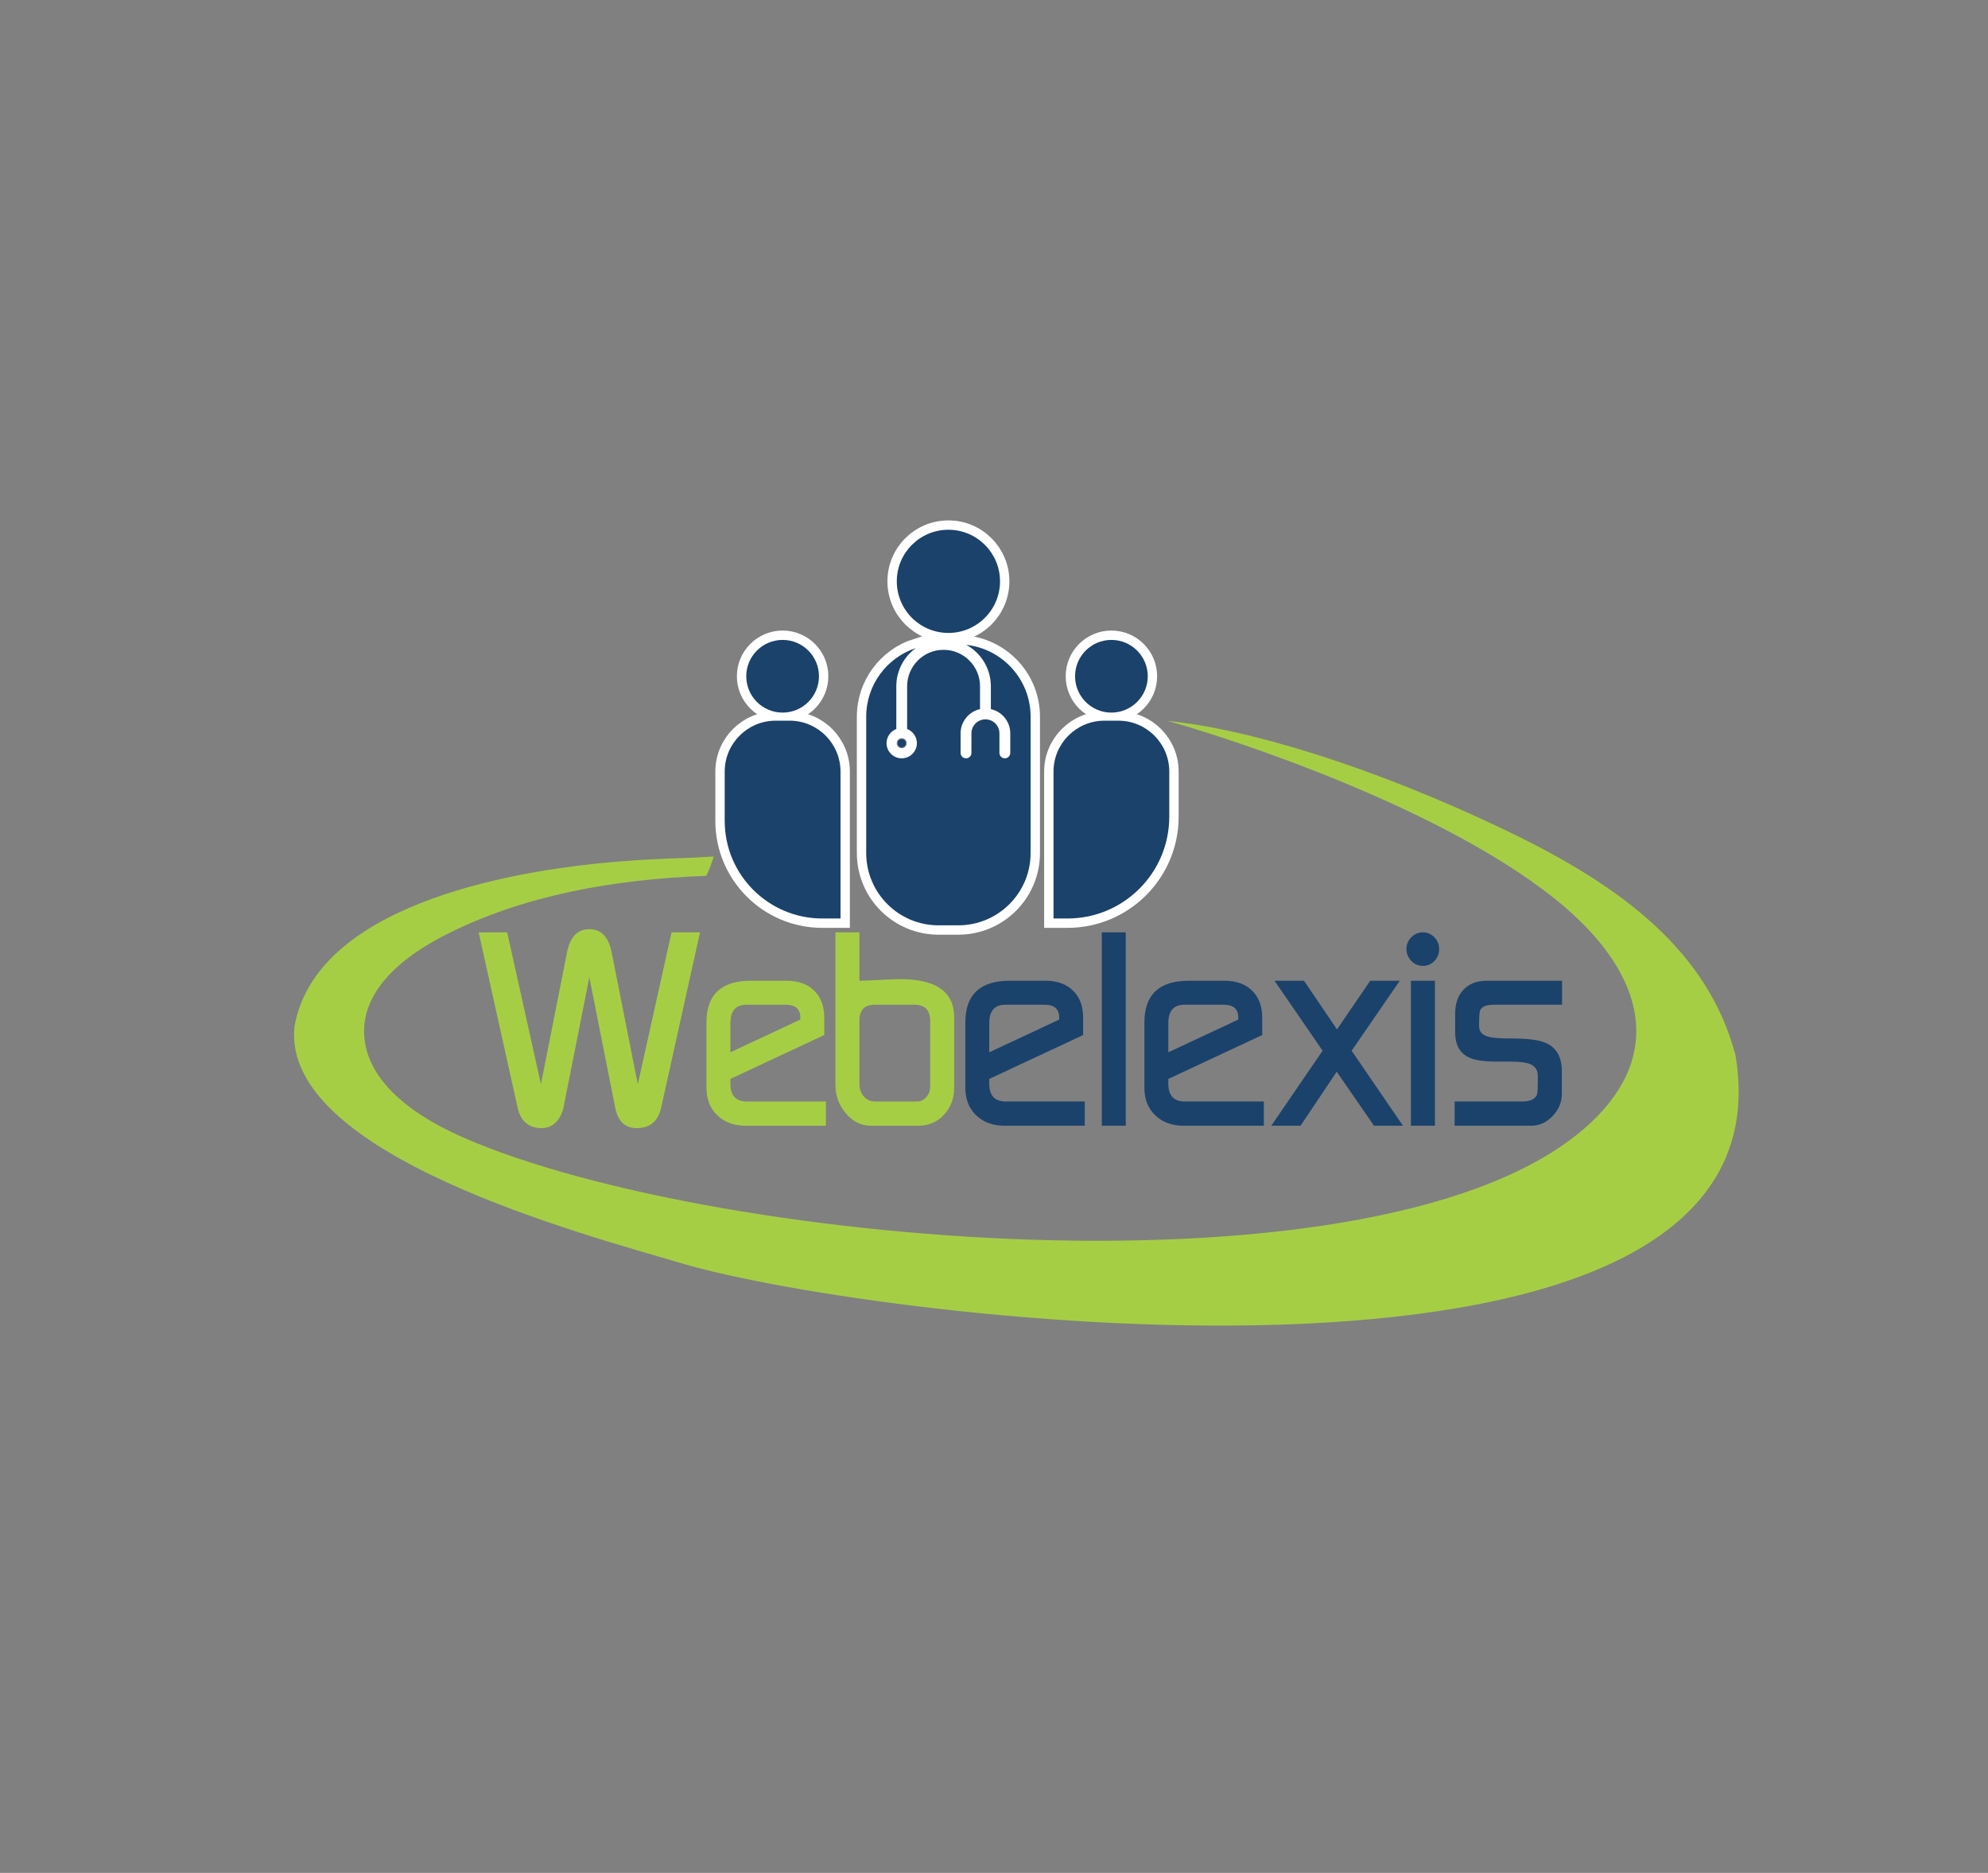<?xml version="1.0" encoding="UTF-8" standalone="no"?>
<svg
   xmlns:dc="http://purl.org/dc/elements/1.1/"
   xmlns:cc="http://creativecommons.org/ns#"
   xmlns:rdf="http://www.w3.org/1999/02/22-rdf-syntax-ns#"
   xmlns:svg="http://www.w3.org/2000/svg"
   xmlns="http://www.w3.org/2000/svg"
   xmlns:xlink="http://www.w3.org/1999/xlink"
   xmlns:sodipodi="http://sodipodi.sourceforge.net/DTD/sodipodi-0.dtd"
   xmlns:inkscape="http://www.inkscape.org/namespaces/inkscape"
   width="530.748pt"
   height="500.149pt"
   viewBox="0 0 530.748 500.149"
   version="1.1"
   id="svg3860"
   inkscape:version="0.91 r13725"
   sodipodi:docname="webelexis.svg"
   inkscape:export-filename="/home/gerry/g3365.png"
   inkscape:export-xdpi="11.95"
   inkscape:export-ydpi="11.95">
  <rect x="0" y="0" width="530.748" height="500.149" fill="#808080" stroke="none"/>
  <sodipodi:namedview
     pagecolor="#ffffff"
     bordercolor="#666666"
     borderopacity="1"
     objecttolerance="10"
     gridtolerance="10"
     guidetolerance="10"
     inkscape:pageopacity="0"
     inkscape:pageshadow="2"
     inkscape:window-width="3338"
     inkscape:window-height="1456"
     id="namedview3964"
     showgrid="false"
     inkscape:zoom="1.5099501"
     inkscape:cx="59.523061"
     inkscape:cy="312.59312"
     inkscape:window-x="0"
     inkscape:window-y="0"
     inkscape:window-maximized="0"
     inkscape:current-layer="svg3860" />
  <defs
     id="defs3862">
    <g
       id="g3864">
      <symbol
         overflow="visible"
         id="glyph0-0">
        <path
           style="stroke:none;"
           d="M 4.469 0 L 4.469 -56.828 L 31.109 -56.828 L 31.109 0 Z M 8.875 -4.469 L 26.641 -4.469 L 26.641 -52.422 L 8.875 -52.422 Z M 8.875 -4.469 "
           id="path3867" />
      </symbol>
      <symbol
         overflow="visible"
         id="glyph0-1">
        <path
           style="stroke:none;"
           d=""
           id="path3870" />
      </symbol>
      <symbol
         overflow="visible"
         id="glyph0-2">
        <path
           style="stroke:none;"
           d="M 61.578 -51.641 L 51.219 -4.906 C 50.406 -1.207 48.223 0.641 44.672 0.641 C 41.547 0.641 39.629 -1.207 38.922 -4.906 L 32.031 -39.641 L 25.141 -4.906 C 24.805 -3.344 24.172 -2.062 23.234 -1.062 C 22.141 0.07 20.836 0.641 19.328 0.641 C 15.816 0.641 13.66 -1.207 12.859 -4.906 L 2.484 -51.641 L 10.094 -51.641 L 19.109 -11.078 L 26.062 -46.234 C 26.875 -50.398 28.863 -52.484 32.031 -52.484 C 35.207 -52.484 37.195 -50.398 38 -46.234 L 44.969 -11.078 L 53.984 -51.641 Z M 61.578 -51.641 "
           id="path3873" />
      </symbol>
      <symbol
         overflow="visible"
         id="glyph0-3">
        <path
           style="stroke:none;"
           d="M 34.312 0 L 12.859 0 C 9.773 0 7.266 -0.922 5.328 -2.766 C 3.391 -4.617 2.422 -7.082 2.422 -10.156 L 2.422 -27.562 C 2.422 -35 6.375 -38.719 14.281 -38.719 L 23.797 -38.719 C 26.922 -38.719 29.379 -37.836 31.172 -36.078 C 32.973 -34.328 33.875 -31.914 33.875 -28.844 L 33.875 -24.219 L 8.812 -12.5 L 8.812 -11.219 C 8.812 -8.051 10.281 -6.469 13.219 -6.469 L 34.312 -6.469 Z M 27.484 -28.344 L 27.484 -28.906 C 27.484 -31.176 26.18 -32.312 23.578 -32.312 L 13.141 -32.312 C 10.254 -32.312 8.812 -30.68 8.812 -27.422 L 8.812 -19.609 Z M 27.484 -28.344 "
           id="path3876" />
      </symbol>
      <symbol
         overflow="visible"
         id="glyph0-4">
        <path
           style="stroke:none;"
           d="M 32.25 -10.094 C 32.25 -7.289 31.348 -4.906 29.547 -2.938 C 27.742 -0.977 25.445 0 22.656 0 L 10.094 0 C 7.344 0 5.047 -1.16 3.203 -3.484 C 1.441 -5.609 0.562 -8.094 0.562 -10.938 L 0.562 -51.641 L 6.969 -51.641 L 6.969 -38.719 C 7.863 -38.719 9.551 -38.785 12.031 -38.922 C 14.52 -39.066 16.453 -39.141 17.828 -39.141 C 27.441 -39.141 32.25 -35.754 32.25 -28.984 Z M 25.859 -10.516 L 25.859 -27.984 C 25.859 -30.867 24.438 -32.312 21.594 -32.312 L 11.078 -32.312 C 8.336 -32.312 6.969 -30.914 6.969 -28.125 L 6.969 -11.078 C 6.969 -9.797 7.359 -8.707 8.141 -7.812 C 8.922 -6.914 9.926 -6.469 11.156 -6.469 L 22.297 -6.469 C 23.336 -6.469 24.191 -6.867 24.859 -7.672 C 25.523 -8.473 25.859 -9.422 25.859 -10.516 Z M 25.859 -10.516 "
           id="path3879" />
      </symbol>
      <symbol
         overflow="visible"
         id="glyph0-5">
        <path
           style="stroke:none;"
           d="M 8.953 0 L 2.562 0 L 2.562 -51.641 L 8.953 -51.641 Z M 8.953 0 "
           id="path3882" />
      </symbol>
      <symbol
         overflow="visible"
         id="glyph0-6">
        <path
           style="stroke:none;"
           d="M 35.156 0 L 27.422 0 L 17.469 -14.422 L 7.812 0 L 0 0 L 13.703 -20.031 L 0.859 -38.719 L 8.734 -38.719 L 17.547 -25.719 L 26.422 -38.719 L 34.312 -38.719 L 21.453 -20.031 Z M 35.156 0 "
           id="path3885" />
      </symbol>
      <symbol
         overflow="visible"
         id="glyph0-7">
        <path
           style="stroke:none;"
           d="M 9.656 -47.172 C 9.656 -45.93 9.238 -44.875 8.406 -44 C 7.582 -43.125 6.555 -42.688 5.328 -42.688 C 4.098 -42.688 3.055 -43.133 2.203 -44.031 C 1.348 -44.938 0.922 -46.004 0.922 -47.234 C 0.922 -48.422 1.359 -49.453 2.234 -50.328 C 3.109 -51.203 4.113 -51.641 5.25 -51.641 C 6.488 -51.641 7.531 -51.203 8.375 -50.328 C 9.227 -49.453 9.656 -48.398 9.656 -47.172 Z M 8.531 0 L 2.125 0 L 2.125 -38.719 L 8.531 -38.719 Z M 8.531 0 "
           id="path3888" />
      </symbol>
      <symbol
         overflow="visible"
         id="glyph0-8">
        <path
           style="stroke:none;"
           d="M 31.891 -32.312 L 13.641 -32.312 C 11.691 -32.312 10.484 -31.816 10.016 -30.828 C 9.828 -30.359 9.734 -28.961 9.734 -26.641 C 9.734 -25.172 10.535 -24.223 12.141 -23.797 C 13.141 -23.461 15.035 -23.297 17.828 -23.297 L 18.469 -23.297 C 22.688 -23.297 25.672 -22.914 27.422 -22.156 C 30.359 -20.926 31.828 -18.395 31.828 -14.562 L 31.828 -8.453 C 31.828 -6.273 31.008 -4.32 29.375 -2.594 C 27.738 -0.863 25.832 0 23.656 0 L 3.203 0 L 3.203 -6.469 L 21.234 -6.469 C 23.41 -6.469 24.738 -7.102 25.219 -8.375 C 25.352 -8.801 25.422 -10.438 25.422 -13.281 C 25.422 -14.844 24.711 -15.91 23.297 -16.484 C 22.254 -16.91 20.551 -17.125 18.188 -17.125 C 17.758 -17.125 17.117 -17.125 16.266 -17.125 C 15.41 -17.125 14.77 -17.125 14.344 -17.125 C 10.883 -17.125 8.375 -17.523 6.812 -18.328 C 4.5 -19.516 3.344 -21.719 3.344 -24.938 L 3.344 -29.906 C 3.344 -32.602 4.086 -34.742 5.578 -36.328 C 7.066 -37.922 9.16 -38.719 11.859 -38.719 L 31.891 -38.719 Z M 31.891 -32.312 "
           id="path3891" />
      </symbol>
    </g>
  </defs>
  <g
     id="surface932569">
    <g
       style="fill:rgb(98.431%,97.647%,98.431%);fill-opacity:1;"
       id="g3894">
      <use
         xlink:href="#glyph0-1"
         x="108.262"
         y="300.619"
         id="use3896" />
    </g>
    <g
       style="fill:rgb(65.099%,80.785%,27.058%);fill-opacity:1;"
       id="g3898">
      <use
         xlink:href="#glyph0-2"
         x="125.309"
         y="300.619"
         id="use3900" />
      <use
         xlink:href="#glyph0-3"
         x="186.184"
         y="300.619"
         id="use3902" />
    </g>
    <g
       style="fill:rgb(65.099%,80.785%,27.058%);fill-opacity:1;"
       id="g3904">
      <use
         xlink:href="#glyph0-4"
         x="222.481"
         y="300.619"
         id="use3906" />
    </g>
    <g
       style="fill:rgb(10.588%,25.882%,41.96%);fill-opacity:1;"
       id="g3908">
      <use
         xlink:href="#glyph0-3"
         x="255.298"
         y="300.619"
         id="use3910" />
      <use
         xlink:href="#glyph0-5"
         x="291.596"
         y="300.619"
         id="use3912" />
      <use
         xlink:href="#glyph0-3"
         x="303.103"
         y="300.619"
         id="use3914" />
      <use
         xlink:href="#glyph0-6"
         x="339.4"
         y="300.619"
         id="use3916" />
      <use
         xlink:href="#glyph0-7"
         x="374.561"
         y="300.619"
         id="use3918" />
      <use
         xlink:href="#glyph0-8"
         x="385.145"
         y="300.619"
         id="use3920" />
    </g>
    <path
       style=" stroke:none;fill-rule:nonzero;fill:rgb(100%,100%,100%);fill-opacity:1;"
       d="M 266.98 155.242 C 266.98 147.633 260.809 141.469 253.203 141.469 C 245.594 141.469 239.422 147.633 239.422 155.242 C 239.422 162.852 245.594 169.023 253.203 169.023 C 260.809 169.023 266.98 162.852 266.98 155.242 "
       id="path3922" />
    <path
       style="fill:none;stroke-width:5;stroke-linecap:butt;stroke-linejoin:miter;stroke:rgb(100%,100%,100%);stroke-opacity:1;stroke-miterlimit:10;"
       d="M 0.001 0.002 C 0.001 7.611 -6.171 13.775 -13.776 13.775 C -21.386 13.775 -27.558 7.611 -27.558 0.002 C -27.558 -7.608 -21.386 -13.78 -13.776 -13.78 C -6.171 -13.78 0.001 -7.608 0.001 0.002 Z M 0.001 0.002 "
       transform="matrix(1,0,0,-1,266.979,155.244)"
       id="path3924" />
    <path
       style="fill-rule:nonzero;fill:rgb(100%,100%,100%);fill-opacity:1;stroke-width:5;stroke-linecap:butt;stroke-linejoin:miter;stroke:rgb(100%,100%,100%);stroke-opacity:1;stroke-miterlimit:10;"
       d="M 0 0.002 L -4.852 0.002 C -19.242 0.002 -30.914 11.67 -30.914 26.06 L -30.914 39.236 C -30.914 46.744 -24.816 52.83 -17.312 52.83 L -13.598 52.83 C -6.086 52.83 0 46.744 0 39.236 Z M 0 0.002 "
       transform="matrix(1,0,0,-1,224.394,245.283)"
       id="path3926" />
    <path
       style=" stroke:none;fill-rule:nonzero;fill:rgb(100%,100%,100%);fill-opacity:1;"
       d="M 218.645 180.59 C 218.645 175.234 214.297 170.887 208.941 170.887 C 203.578 170.887 199.234 175.234 199.234 180.59 C 199.234 185.949 203.578 190.297 208.941 190.297 C 214.297 190.297 218.645 185.949 218.645 180.59 "
       id="path3928" />
    <path
       style="fill:none;stroke-width:5;stroke-linecap:butt;stroke-linejoin:miter;stroke:rgb(100%,100%,100%);stroke-opacity:1;stroke-miterlimit:10;"
       d="M -0.001 0.001 C -0.001 5.356 -4.349 9.704 -9.704 9.704 C -15.067 9.704 -19.411 5.356 -19.411 0.001 C -19.411 -5.359 -15.067 -9.706 -9.704 -9.706 C -4.349 -9.706 -0.001 -5.359 -0.001 0.001 Z M -0.001 0.001 "
       transform="matrix(1,0,0,-1,218.645,180.59)"
       id="path3930" />
    <path
       style=" stroke:none;fill-rule:nonzero;fill:rgb(100%,100%,100%);fill-opacity:1;"
       d="M 284.973 245.281 L 281.262 245.281 L 281.262 206.047 C 281.262 198.539 287.352 192.453 294.863 192.453 L 298.57 192.453 C 306.082 192.453 312.168 198.539 312.168 206.047 L 312.168 218.094 C 312.168 233.109 299.996 245.281 284.973 245.281 "
       id="path3932" />
    <path
       style="fill:none;stroke-width:5;stroke-linecap:butt;stroke-linejoin:miter;stroke:rgb(100%,100%,100%);stroke-opacity:1;stroke-miterlimit:10;"
       d="M -0.001 0.002 L -3.712 0.002 L -3.712 39.236 C -3.712 46.744 2.378 52.83 9.89 52.83 L 13.597 52.83 C 21.108 52.83 27.194 46.744 27.194 39.236 L 27.194 27.189 C 27.194 12.173 15.022 0.002 -0.001 0.002 Z M -0.001 0.002 "
       transform="matrix(1,0,0,-1,284.974,245.283)"
       id="path3934" />
    <path
       style=" stroke:none;fill-rule:nonzero;fill:rgb(100%,100%,100%);fill-opacity:1;"
       d="M 306.422 180.59 C 306.422 175.234 302.078 170.887 296.715 170.887 C 291.355 170.887 287.016 175.234 287.016 180.59 C 287.016 185.949 291.355 190.297 296.715 190.297 C 302.078 190.297 306.422 185.949 306.422 180.59 "
       id="path3936" />
    <path
       style="fill:none;stroke-width:5;stroke-linecap:butt;stroke-linejoin:miter;stroke:rgb(100%,100%,100%);stroke-opacity:1;stroke-miterlimit:10;"
       d="M 0.001 0.001 C 0.001 5.356 -4.343 9.704 -9.706 9.704 C -15.065 9.704 -19.405 5.356 -19.405 0.001 C -19.405 -5.359 -15.065 -9.706 -9.706 -9.706 C -4.343 -9.706 0.001 -5.359 0.001 0.001 Z M 0.001 0.001 "
       transform="matrix(1,0,0,-1,306.421,180.59)"
       id="path3938" />
    <path
       style=" stroke:none;fill-rule:nonzero;fill:rgb(100%,100%,100%);fill-opacity:1;"
       d="M 257.996 172.207 C 261.887 174.363 264.535 178.504 264.535 183.258 L 264.535 189.367 C 267.492 190.027 269.719 192.672 269.719 195.832 L 269.719 201.062 C 269.719 201.863 269.07 202.508 268.27 202.508 C 267.469 202.508 266.824 201.863 266.824 201.062 L 266.824 195.832 C 266.824 193.77 265.145 192.098 263.086 192.098 C 261.027 192.098 259.348 193.77 259.348 195.832 L 259.348 201.062 C 259.348 201.863 258.699 202.508 257.902 202.508 C 257.102 202.508 256.457 201.863 256.457 201.062 L 256.457 195.832 C 256.457 192.672 258.68 190.027 261.641 189.367 L 261.641 183.258 C 261.641 177.895 257.277 173.531 251.91 173.531 C 246.547 173.531 242.184 177.895 242.184 183.258 L 242.184 194.68 C 243.707 195.262 244.789 196.738 244.789 198.461 C 244.789 200.695 242.969 202.508 240.734 202.508 C 238.504 202.508 236.688 200.695 236.688 198.461 C 236.688 196.738 237.77 195.27 239.293 194.68 L 239.293 183.258 C 239.293 179.066 241.352 175.355 244.508 173.062 C 236.812 175.602 231.258 182.848 231.258 191.395 L 231.258 227.797 C 231.258 238.461 239.902 247.105 250.562 247.105 L 255.836 247.105 C 266.5 247.105 275.148 238.461 275.148 227.797 L 275.148 191.395 C 275.148 181.457 267.641 173.281 257.996 172.207 "
       id="path3940" />
    <path
       style="fill:none;stroke-width:5;stroke-linecap:butt;stroke-linejoin:miter;stroke:rgb(100%,100%,100%);stroke-opacity:1;stroke-miterlimit:10;"
       d="M -0 -0 C 3.891 -2.157 6.539 -6.297 6.539 -11.051 L 6.539 -17.161 C 9.496 -17.821 11.723 -20.465 11.723 -23.625 L 11.723 -28.856 C 11.723 -29.657 11.074 -30.301 10.273 -30.301 C 9.473 -30.301 8.828 -29.657 8.828 -28.856 L 8.828 -23.625 C 8.828 -21.563 7.148 -19.891 5.09 -19.891 C 3.031 -19.891 1.352 -21.563 1.352 -23.625 L 1.352 -28.856 C 1.352 -29.657 0.703 -30.301 -0.094 -30.301 C -0.895 -30.301 -1.539 -29.657 -1.539 -28.856 L -1.539 -23.625 C -1.539 -20.465 0.684 -17.821 3.645 -17.161 L 3.645 -11.051 C 3.645 -5.688 -0.719 -1.325 -6.086 -1.325 C -11.449 -1.325 -15.813 -5.688 -15.813 -11.051 L -15.813 -22.473 C -14.289 -23.055 -13.207 -24.532 -13.207 -26.254 C -13.207 -28.489 -15.027 -30.301 -17.262 -30.301 C -19.492 -30.301 -21.309 -28.489 -21.309 -26.254 C -21.309 -24.532 -20.227 -23.063 -18.703 -22.473 L -18.703 -11.051 C -18.703 -6.86 -16.645 -3.149 -13.488 -0.856 C -21.184 -3.395 -26.738 -10.641 -26.738 -19.188 L -26.738 -55.59 C -26.738 -66.254 -18.094 -74.899 -7.434 -74.899 L -2.16 -74.899 C 8.504 -74.899 17.152 -66.254 17.152 -55.59 L 17.152 -19.188 C 17.152 -9.25 9.645 -1.075 -0 -0 Z M -0 -0 "
       transform="matrix(1,0,0,-1,257.996,172.207)"
       id="path3942" />
    <path
       style=" stroke:none;fill-rule:nonzero;fill:rgb(100%,100%,100%);fill-opacity:1;"
       d="M 239.582 198.461 C 239.582 199.098 240.102 199.621 240.734 199.621 C 241.375 199.621 241.895 199.098 241.895 198.461 C 241.895 197.824 241.375 197.305 240.734 197.305 C 240.102 197.305 239.582 197.824 239.582 198.461 "
       id="path3944" />
    <path
       style="fill:none;stroke-width:5;stroke-linecap:butt;stroke-linejoin:miter;stroke:rgb(100%,100%,100%);stroke-opacity:1;stroke-miterlimit:10;"
       d="M 0.002 0.001 C 0.002 -0.636 0.521 -1.16 1.154 -1.16 C 1.795 -1.16 2.314 -0.636 2.314 0.001 C 2.314 0.637 1.795 1.157 1.154 1.157 C 0.521 1.157 0.002 0.637 0.002 0.001 Z M 0.002 0.001 "
       transform="matrix(1,0,0,-1,239.58,198.462)"
       id="path3946" />
    <path
       style=" stroke:none;fill-rule:nonzero;fill:rgb(10.588%,25.882%,41.96%);fill-opacity:1;"
       d="M 266.98 155.242 C 266.98 147.633 260.809 141.469 253.203 141.469 C 245.594 141.469 239.422 147.633 239.422 155.242 C 239.422 162.852 245.594 169.023 253.203 169.023 C 260.809 169.023 266.98 162.852 266.98 155.242 "
       id="path3948" />
    <path
       style=" stroke:none;fill-rule:nonzero;fill:rgb(10.588%,25.882%,41.96%);fill-opacity:1;"
       d="M 224.395 245.281 L 219.543 245.281 C 205.152 245.281 193.48 233.613 193.48 219.223 L 193.48 206.047 C 193.48 198.539 199.578 192.453 207.082 192.453 L 210.797 192.453 C 218.309 192.453 224.395 198.539 224.395 206.047 Z M 224.395 245.281 "
       id="path3950" />
    <path
       style=" stroke:none;fill-rule:nonzero;fill:rgb(10.588%,25.882%,41.96%);fill-opacity:1;"
       d="M 218.645 180.59 C 218.645 175.234 214.297 170.887 208.941 170.887 C 203.578 170.887 199.234 175.234 199.234 180.59 C 199.234 185.949 203.578 190.297 208.941 190.297 C 214.297 190.297 218.645 185.949 218.645 180.59 "
       id="path3952" />
    <path
       style=" stroke:none;fill-rule:nonzero;fill:rgb(10.588%,25.882%,41.96%);fill-opacity:1;"
       d="M 284.973 245.281 L 281.262 245.281 L 281.262 206.047 C 281.262 198.539 287.352 192.453 294.863 192.453 L 298.57 192.453 C 306.082 192.453 312.168 198.539 312.168 206.047 L 312.168 218.094 C 312.168 233.109 299.996 245.281 284.973 245.281 "
       id="path3954" />
    <path
       style=" stroke:none;fill-rule:nonzero;fill:rgb(10.588%,25.882%,41.96%);fill-opacity:1;"
       d="M 306.422 180.59 C 306.422 175.234 302.078 170.887 296.715 170.887 C 291.355 170.887 287.016 175.234 287.016 180.59 C 287.016 185.949 291.355 190.297 296.715 190.297 C 302.078 190.297 306.422 185.949 306.422 180.59 "
       id="path3956" />
    <path
       style=" stroke:none;fill-rule:nonzero;fill:rgb(10.588%,25.882%,41.96%);fill-opacity:1;"
       d="M 257.996 172.207 C 261.887 174.363 264.535 178.504 264.535 183.258 L 264.535 189.367 C 267.492 190.027 269.719 192.672 269.719 195.832 L 269.719 201.062 C 269.719 201.863 269.07 202.508 268.27 202.508 C 267.469 202.508 266.824 201.863 266.824 201.062 L 266.824 195.832 C 266.824 193.77 265.145 192.098 263.086 192.098 C 261.027 192.098 259.348 193.77 259.348 195.832 L 259.348 201.062 C 259.348 201.863 258.699 202.508 257.902 202.508 C 257.102 202.508 256.457 201.863 256.457 201.062 L 256.457 195.832 C 256.457 192.672 258.68 190.027 261.641 189.367 L 261.641 183.258 C 261.641 177.895 257.277 173.531 251.91 173.531 C 246.547 173.531 242.184 177.895 242.184 183.258 L 242.184 194.68 C 243.707 195.262 244.789 196.738 244.789 198.461 C 244.789 200.695 242.969 202.508 240.734 202.508 C 238.504 202.508 236.688 200.695 236.688 198.461 C 236.688 196.738 237.77 195.27 239.293 194.68 L 239.293 183.258 C 239.293 179.066 241.352 175.355 244.508 173.062 C 236.812 175.602 231.258 182.848 231.258 191.395 L 231.258 227.797 C 231.258 238.461 239.902 247.105 250.562 247.105 L 255.836 247.105 C 266.5 247.105 275.148 238.461 275.148 227.797 L 275.148 191.395 C 275.148 181.457 267.641 173.281 257.996 172.207 "
       id="path3958" />
    <path
       style=" stroke:none;fill-rule:nonzero;fill:rgb(10.588%,25.882%,41.96%);fill-opacity:1;"
       d="M 239.582 198.461 C 239.582 199.098 240.102 199.621 240.734 199.621 C 241.375 199.621 241.895 199.098 241.895 198.461 C 241.895 197.824 241.375 197.305 240.734 197.305 C 240.102 197.305 239.582 197.824 239.582 198.461 "
       id="path3960" />
    <path
       style=" stroke:none;fill-rule:evenodd;fill:rgb(65.099%,80.785%,27.058%);fill-opacity:1;"
       d="M 311.719 192.527 C 326.672 196.605 387.18 215.934 417.855 242.309 C 437.344 259.07 444.367 279.348 426.801 297.727 C 377.383 349.434 191.113 333.352 123.664 303.758 C 107.426 296.625 98.648 287.613 97.363 277.879 C 96.105 268.359 101.957 258.129 119.699 249.27 C 140.02 239.125 163.684 234.797 188.551 233.891 C 189.453 232.078 190.051 230.387 190.543 228.73 C 190.105 228.746 184.258 229.086 183.828 229.094 C 175.414 229.297 167.141 229.793 159.074 230.637 C 136.359 233.008 84.266 241.672 78.609 274.199 C 75.125 308.465 156.152 329.695 182.055 337.387 C 233.242 352.594 480.621 383.676 463.316 281.707 C 456.016 254.223 433.391 236.914 403.203 222.328 C 365.855 204.273 332.465 194.555 311.719 192.527 "
       id="path3962" />
  </g>
</svg>
